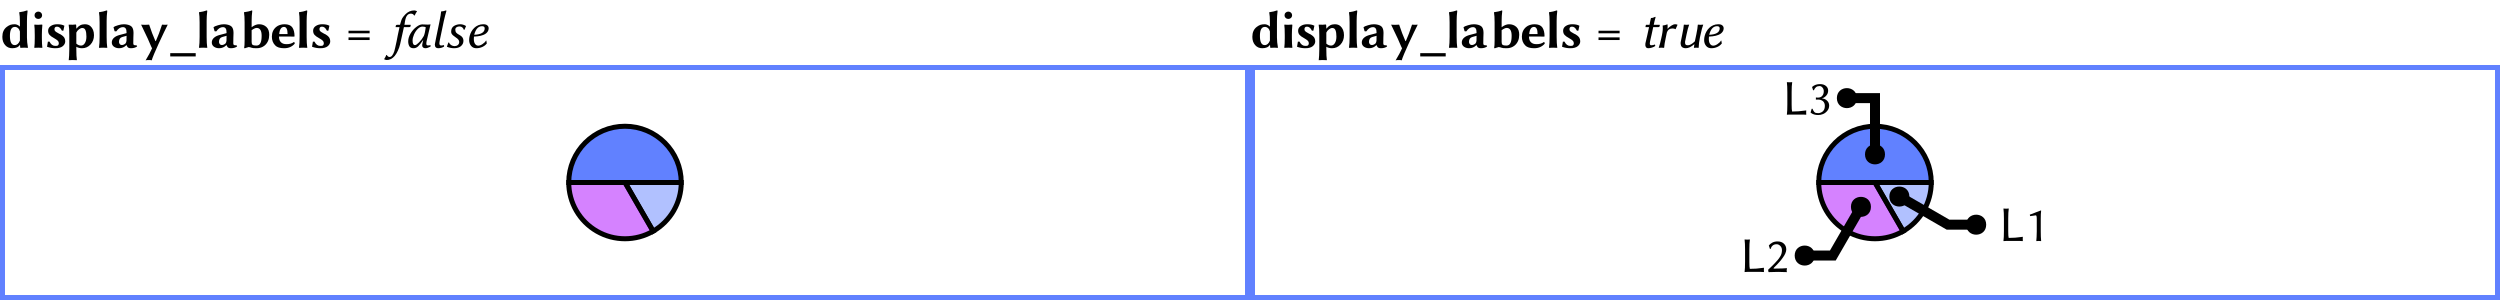<?xml version="1.0" encoding="UTF-8"?>
<svg xmlns="http://www.w3.org/2000/svg" xmlns:xlink="http://www.w3.org/1999/xlink" width="500pt" height="60pt" viewBox="0 0 500 60" version="1.1">
<defs>
<g>
<symbol overflow="visible" id="glyph0-0">
<path style="stroke:none;" d="M 0.531 -6.438 L 0.531 -1.016 L 2.344 -3.719 Z M 0.859 -0.531 L 4.484 -0.531 L 2.672 -3.25 Z M 2.984 -3.719 L 4.797 -1.016 L 4.797 -6.438 Z M 2.672 -4.203 L 4.484 -6.906 L 0.859 -6.906 Z M 0 0 L 0 -7.453 L 5.344 -7.453 L 5.344 0 Z M 0 0 "/>
</symbol>
<symbol overflow="visible" id="glyph0-1">
<path style="stroke:none;" d="M 3.984 -1.422 L 3.984 -3.234 C 3.922 -3.516 3.797 -3.738 3.609 -3.906 C 3.43 -4.07 3.219 -4.156 2.969 -4.156 C 2.312 -4.156 1.984 -3.555 1.984 -2.359 C 1.984 -1.129 2.301 -0.516 2.938 -0.516 C 3.395 -0.516 3.742 -0.816 3.984 -1.422 Z M 3.984 -0.578 C 3.711 -0.117 3.203 0.109 2.453 0.109 C 1.859 0.109 1.379 -0.102 1.016 -0.531 C 0.648 -0.957 0.469 -1.504 0.469 -2.172 C 0.469 -3.066 0.773 -3.738 1.391 -4.188 C 1.641 -4.375 1.879 -4.504 2.109 -4.578 C 2.336 -4.648 2.625 -4.688 2.969 -4.688 C 3.133 -4.688 3.316 -4.641 3.516 -4.547 C 3.723 -4.453 3.879 -4.336 3.984 -4.203 L 3.984 -5.062 C 3.984 -5.926 3.938 -6.594 3.844 -7.062 L 3.875 -7.094 C 4.07 -7.113 4.336 -7.16 4.672 -7.234 C 5.004 -7.316 5.25 -7.391 5.406 -7.453 C 5.477 -7.453 5.516 -7.414 5.516 -7.344 C 5.43 -6.656 5.391 -5.988 5.391 -5.344 L 5.391 -2.047 C 5.391 -1.41 5.457 -0.727 5.594 0 L 5.578 0.031 C 5.43 0.008 5.18 0 4.828 0 C 4.535 0 4.312 0.008 4.156 0.031 C 4.094 0.031 4.055 0.02 4.047 0 L 4 -0.578 Z M 3.984 -0.578 "/>
</symbol>
<symbol overflow="visible" id="glyph0-2">
<path style="stroke:none;" d="M 1.125 -5.953 C 0.977 -6.098 0.906 -6.273 0.906 -6.484 C 0.906 -6.691 0.977 -6.863 1.125 -7 C 1.27 -7.145 1.445 -7.219 1.656 -7.219 C 1.875 -7.219 2.055 -7.145 2.203 -7 C 2.348 -6.863 2.422 -6.691 2.422 -6.484 C 2.422 -6.273 2.348 -6.098 2.203 -5.953 C 2.055 -5.816 1.875 -5.75 1.656 -5.75 C 1.445 -5.75 1.27 -5.816 1.125 -5.953 Z M 0.953 -2.5 C 0.953 -3.488 0.922 -4.176 0.859 -4.562 L 0.891 -4.609 C 1.18 -4.586 1.43 -4.578 1.641 -4.578 C 1.891 -4.578 2.133 -4.594 2.375 -4.625 C 2.438 -4.625 2.469 -4.586 2.469 -4.516 C 2.406 -3.836 2.375 -3.207 2.375 -2.625 L 2.375 -1.922 C 2.375 -1.148 2.406 -0.508 2.469 0 L 2.453 0.031 C 2.254 0.008 1.988 0 1.656 0 C 1.32 0 1.062 0.008 0.875 0.031 L 0.859 0 C 0.922 -0.477 0.953 -1.117 0.953 -1.922 Z M 0.953 -2.5 "/>
</symbol>
<symbol overflow="visible" id="glyph0-3">
<path style="stroke:none;" d="M 0.578 -1.203 L 0.891 -1.219 C 1.18 -0.645 1.562 -0.359 2.031 -0.359 C 2.195 -0.359 2.32 -0.363 2.406 -0.375 C 2.5 -0.395 2.582 -0.445 2.656 -0.531 C 2.727 -0.613 2.766 -0.734 2.766 -0.891 C 2.766 -1.086 2.695 -1.254 2.562 -1.391 C 2.438 -1.523 2.172 -1.707 1.766 -1.938 C 1.398 -2.133 1.117 -2.336 0.922 -2.547 C 0.723 -2.766 0.625 -3.047 0.625 -3.391 C 0.625 -3.785 0.797 -4.098 1.141 -4.328 C 1.492 -4.566 1.926 -4.688 2.438 -4.688 C 3.039 -4.688 3.508 -4.594 3.844 -4.406 L 3.875 -4.375 L 3.672 -3.406 L 3.375 -3.406 C 3.125 -3.938 2.801 -4.203 2.406 -4.203 C 2.062 -4.203 1.891 -4.031 1.891 -3.688 C 1.891 -3.531 1.941 -3.398 2.047 -3.297 C 2.148 -3.191 2.312 -3.082 2.531 -2.969 C 2.551 -2.945 2.641 -2.895 2.797 -2.812 C 2.961 -2.738 3.062 -2.691 3.094 -2.672 C 3.125 -2.648 3.203 -2.598 3.328 -2.516 C 3.453 -2.441 3.535 -2.379 3.578 -2.328 C 3.617 -2.285 3.676 -2.223 3.75 -2.141 C 3.832 -2.055 3.883 -1.977 3.906 -1.906 C 3.938 -1.832 3.969 -1.742 4 -1.641 C 4.031 -1.535 4.047 -1.422 4.047 -1.297 C 4.047 -0.898 3.879 -0.566 3.547 -0.297 C 3.211 -0.023 2.719 0.109 2.062 0.109 C 1.477 0.109 0.926 0.008 0.406 -0.188 Z M 0.578 -1.203 "/>
</symbol>
<symbol overflow="visible" id="glyph0-4">
<path style="stroke:none;" d="M 2.266 -3.016 L 2.266 -0.812 C 2.566 -0.551 2.879 -0.422 3.203 -0.422 C 3.516 -0.422 3.77 -0.582 3.969 -0.906 C 4.176 -1.227 4.281 -1.664 4.281 -2.219 C 4.281 -2.781 4.219 -3.207 4.094 -3.5 C 3.977 -3.789 3.766 -3.938 3.453 -3.938 C 3.254 -3.938 3.035 -3.848 2.797 -3.672 C 2.555 -3.492 2.379 -3.273 2.266 -3.016 Z M 2.297 -3.812 C 2.723 -4.395 3.273 -4.688 3.953 -4.688 C 4.41 -4.688 4.773 -4.57 5.047 -4.344 C 5.547 -3.906 5.797 -3.289 5.797 -2.5 C 5.797 -1.758 5.566 -1.141 5.109 -0.641 C 4.648 -0.141 4.082 0.109 3.406 0.109 C 2.957 0.109 2.578 0.008 2.266 -0.188 L 2.266 0.344 C 2.266 1.289 2.301 2 2.375 2.469 L 2.344 2.5 C 2.051 2.477 1.785 2.469 1.547 2.469 L 0.75 2.5 L 0.75 2.469 C 0.812 2.02 0.848 1.312 0.859 0.344 L 0.859 -2.5 C 0.859 -3.445 0.816 -4.141 0.734 -4.578 L 0.75 -4.609 C 1.352 -4.578 1.816 -4.586 2.141 -4.641 C 2.18 -4.641 2.211 -4.602 2.234 -4.531 C 2.254 -4.414 2.266 -4.188 2.266 -3.844 Z M 2.297 -3.812 "/>
</symbol>
<symbol overflow="visible" id="glyph0-5">
<path style="stroke:none;" d="M 0.922 -2.141 L 0.922 -5.062 C 0.922 -5.926 0.879 -6.594 0.797 -7.062 L 0.812 -7.094 C 1.008 -7.113 1.273 -7.16 1.609 -7.234 C 1.941 -7.316 2.188 -7.391 2.344 -7.453 C 2.414 -7.453 2.453 -7.414 2.453 -7.344 C 2.367 -6.656 2.328 -5.988 2.328 -5.344 L 2.328 -2.141 C 2.328 -1.285 2.367 -0.57 2.453 0 L 2.438 0.031 C 2.133 0.008 1.863 0 1.625 0 L 0.797 0.031 L 0.797 0 C 0.879 -0.539 0.922 -1.254 0.922 -2.141 Z M 0.922 -2.141 "/>
</symbol>
<symbol overflow="visible" id="glyph0-6">
<path style="stroke:none;" d="M 3.312 -2.375 L 2.469 -2.141 C 2.02 -2.023 1.797 -1.691 1.797 -1.141 C 1.797 -0.992 1.848 -0.852 1.953 -0.719 C 2.055 -0.594 2.188 -0.531 2.344 -0.531 C 2.633 -0.531 2.898 -0.648 3.141 -0.891 C 3.172 -0.93 3.203 -1.004 3.234 -1.109 C 3.273 -1.211 3.297 -1.301 3.297 -1.375 Z M 4.656 -0.859 C 4.656 -0.691 4.703 -0.582 4.797 -0.531 C 4.898 -0.488 5.07 -0.469 5.312 -0.469 C 5.375 -0.414 5.41 -0.344 5.422 -0.25 C 5.109 -0.008 4.688 0.109 4.156 0.109 C 3.926 0.109 3.742 0.062 3.609 -0.031 C 3.484 -0.133 3.383 -0.297 3.312 -0.516 L 3.281 -0.516 C 2.875 -0.098 2.391 0.109 1.828 0.109 C 1.422 0.109 1.07 0.004 0.781 -0.203 C 0.5 -0.41 0.359 -0.691 0.359 -1.047 C 0.359 -1.41 0.504 -1.723 0.797 -1.984 C 1.086 -2.242 1.488 -2.438 2 -2.562 L 3.25 -2.891 C 3.289 -2.898 3.312 -2.941 3.312 -3.016 C 3.312 -3.422 3.25 -3.703 3.125 -3.859 C 3.008 -4.023 2.828 -4.109 2.578 -4.109 C 2.086 -4.109 1.648 -3.828 1.266 -3.266 L 0.922 -3.281 L 0.703 -4.078 L 0.734 -4.125 C 0.879 -4.238 1.164 -4.359 1.594 -4.484 C 2.02 -4.617 2.414 -4.688 2.781 -4.688 C 3.07 -4.688 3.352 -4.648 3.625 -4.578 C 3.906 -4.504 4.125 -4.395 4.281 -4.25 C 4.562 -4 4.703 -3.566 4.703 -2.953 C 4.703 -2.93 4.691 -2.602 4.672 -1.969 C 4.66 -1.344 4.656 -0.973 4.656 -0.859 Z M 4.656 -0.859 "/>
</symbol>
<symbol overflow="visible" id="glyph0-7">
<path style="stroke:none;" d="M 0.219 -4.609 C 0.312 -4.586 0.625 -4.578 1.156 -4.578 C 1.508 -4.578 1.734 -4.586 1.828 -4.609 C 2.211 -3.43 2.629 -2.336 3.078 -1.328 L 3.172 -1.328 C 3.586 -2.242 4 -3.336 4.406 -4.609 C 4.477 -4.586 4.68 -4.578 5.016 -4.578 C 5.297 -4.578 5.473 -4.586 5.547 -4.609 C 5.109 -3.742 4.504 -2.477 3.734 -0.812 C 2.973 0.844 2.508 1.957 2.344 2.531 C 2.219 2.488 2.039 2.469 1.812 2.469 C 1.477 2.469 1.25 2.488 1.125 2.531 C 1.719 1.539 2.148 0.734 2.422 0.109 L 2.297 -0.094 C 2.004 -0.863 1.312 -2.367 0.219 -4.609 Z M 0.219 -4.609 "/>
</symbol>
<symbol overflow="visible" id="glyph0-8">
<path style="stroke:none;" d="M 5.141 1.094 L 5.141 1.75 L 0.047 1.75 L 0.047 1.094 Z M 5.141 1.094 "/>
</symbol>
<symbol overflow="visible" id="glyph0-9">
<path style="stroke:none;" d="M 2.516 -0.578 C 2.66 -0.473 2.914 -0.422 3.281 -0.422 C 3.656 -0.422 3.926 -0.594 4.094 -0.938 C 4.25 -1.25 4.328 -1.727 4.328 -2.375 C 4.328 -3.426 3.992 -3.953 3.328 -3.953 C 3.086 -3.953 2.754 -3.801 2.328 -3.5 L 2.328 -1.156 C 2.328 -0.844 2.391 -0.648 2.516 -0.578 Z M 2.328 -5.344 L 2.328 -4.094 C 2.848 -4.488 3.336 -4.688 3.797 -4.688 C 4.391 -4.688 4.879 -4.508 5.266 -4.156 C 5.66 -3.789 5.852 -3.266 5.844 -2.578 C 5.844 -1.68 5.547 -0.973 4.953 -0.453 C 4.504 -0.078 3.969 0.109 3.344 0.109 C 2.801 0.109 2.461 0.078 2.328 0.016 C 2.098 -0.078 1.895 -0.125 1.719 -0.125 C 1.664 -0.125 1.531 -0.082 1.312 0 C 1.094 0.07 0.973 0.113 0.953 0.125 C 0.91 0.113 0.867 0.094 0.828 0.062 C 0.891 -0.238 0.922 -0.734 0.922 -1.422 L 0.922 -5.062 C 0.922 -5.926 0.879 -6.594 0.797 -7.062 L 0.812 -7.094 C 1.008 -7.113 1.281 -7.16 1.625 -7.234 C 1.969 -7.316 2.211 -7.391 2.359 -7.453 C 2.422 -7.453 2.453 -7.414 2.453 -7.344 C 2.367 -6.656 2.328 -5.988 2.328 -5.344 Z M 2.328 -5.344 "/>
</symbol>
<symbol overflow="visible" id="glyph0-10">
<path style="stroke:none;" d="M 1.844 -2.719 L 3.516 -2.719 C 3.516 -3.664 3.281 -4.145 2.812 -4.156 C 2.539 -4.156 2.328 -4.047 2.172 -3.828 C 1.984 -3.578 1.875 -3.207 1.844 -2.719 Z M 4.781 -1.141 C 4.832 -1.141 4.875 -1.102 4.906 -1.031 C 4.938 -0.957 4.953 -0.883 4.953 -0.812 C 4.422 -0.195 3.719 0.109 2.844 0.109 C 2 0.109 1.398 -0.078 1.047 -0.453 C 0.598 -0.91 0.375 -1.492 0.375 -2.203 C 0.375 -3.023 0.664 -3.676 1.25 -4.156 C 1.445 -4.32 1.691 -4.453 1.984 -4.547 C 2.285 -4.641 2.586 -4.688 2.891 -4.688 C 3.648 -4.688 4.176 -4.473 4.469 -4.047 C 4.758 -3.617 4.906 -3.031 4.906 -2.281 L 4.844 -2.219 C 4.227 -2.227 3.566 -2.234 2.859 -2.234 L 1.797 -2.234 C 1.797 -1.742 1.914 -1.375 2.156 -1.125 C 2.406 -0.844 2.789 -0.703 3.312 -0.703 C 3.926 -0.703 4.414 -0.848 4.781 -1.141 Z M 4.781 -1.141 "/>
</symbol>
<symbol overflow="visible" id="glyph1-0">
<path style="stroke:none;" d="M 0.531 -6.438 L 0.531 -1.016 L 2.344 -3.719 Z M 0.859 -0.531 L 4.484 -0.531 L 2.672 -3.25 Z M 2.984 -3.719 L 4.797 -1.016 L 4.797 -6.438 Z M 2.672 -4.203 L 4.484 -6.906 L 0.859 -6.906 Z M 0 0 L 0 -7.453 L 5.344 -7.453 L 5.344 0 Z M 0 0 "/>
</symbol>
<symbol overflow="visible" id="glyph1-1">
<path style="stroke:none;" d=""/>
</symbol>
<symbol overflow="visible" id="glyph1-2">
<path style="stroke:none;" d="M 4.922 -3.391 L 4.922 -2.875 L 0.703 -2.875 L 0.703 -3.391 Z M 4.922 -2.062 L 4.922 -1.531 L 0.703 -1.531 L 0.703 -2.062 Z M 4.922 -2.062 "/>
</symbol>
<symbol overflow="visible" id="glyph2-0">
<path style="stroke:none;" d="M 1.906 -6.438 L 0.75 -1.016 L 3.141 -3.719 Z M 0.969 -0.531 L 4.594 -0.531 L 3.359 -3.25 Z M 3.781 -3.719 L 5.016 -1.016 L 6.172 -6.438 Z M 3.562 -4.203 L 5.953 -6.906 L 2.312 -6.906 Z M 0 0 L 1.578 -7.453 L 6.922 -7.453 L 5.344 0 Z M 0 0 "/>
</symbol>
<symbol overflow="visible" id="glyph2-1">
<path style="stroke:none;" d="M 1.562 -2.516 L 1.906 -4.109 L 1.156 -4.109 C 1.125 -4.109 1.113 -4.129 1.125 -4.172 L 1.156 -4.359 C 1.188 -4.504 1.285 -4.578 1.453 -4.578 L 2 -4.578 L 2.125 -5 C 2.219 -5.383 2.328 -5.68 2.453 -5.891 C 2.586 -6.109 2.785 -6.359 3.047 -6.641 C 3.555 -7.18 4.164 -7.453 4.875 -7.453 C 4.969 -7.453 5.066 -7.43 5.172 -7.391 C 5.273 -7.359 5.348 -7.328 5.391 -7.297 L 5.406 -7.266 C 5.27 -7.109 5.113 -6.836 4.938 -6.453 L 4.812 -6.438 C 4.781 -6.539 4.707 -6.629 4.594 -6.703 C 4.477 -6.773 4.344 -6.812 4.188 -6.812 C 3.895 -6.812 3.656 -6.707 3.469 -6.5 C 3.281 -6.289 3.156 -6.031 3.094 -5.719 C 3.07 -5.656 3.039 -5.508 3 -5.281 C 2.969 -5.062 2.941 -4.883 2.922 -4.75 L 2.875 -4.578 L 4.078 -4.578 C 4.109 -4.578 4.129 -4.57 4.141 -4.562 C 4.148 -4.551 4.148 -4.535 4.141 -4.516 L 4.094 -4.25 C 4.082 -4.195 4.047 -4.16 3.984 -4.141 C 3.93 -4.117 3.875 -4.109 3.812 -4.109 L 2.781 -4.109 L 2.031 -0.719 C 1.926 -0.25 1.77 0.195 1.562 0.625 C 1.363 1.051 1.156 1.395 0.938 1.656 C 0.469 2.195 -0.066 2.469 -0.672 2.469 C -0.754 2.469 -0.848 2.445 -0.953 2.406 C -1.055 2.375 -1.129 2.344 -1.172 2.312 L -1.172 2.281 C -1.023 2.082 -0.879 1.812 -0.734 1.469 L -0.625 1.453 C -0.594 1.566 -0.523 1.66 -0.422 1.734 C -0.328 1.816 -0.219 1.859 -0.094 1.859 C 0.113 1.859 0.289 1.758 0.438 1.562 C 0.594 1.363 0.734 1.082 0.859 0.719 C 0.91 0.551 0.973 0.301 1.047 -0.031 C 1.129 -0.363 1.223 -0.789 1.328 -1.312 C 1.43 -1.844 1.508 -2.242 1.562 -2.516 Z M 1.562 -2.516 "/>
</symbol>
<symbol overflow="visible" id="glyph2-2">
<path style="stroke:none;" d="M 3.766 -2.344 C 3.848 -2.539 3.922 -2.785 3.984 -3.078 C 4.047 -3.367 4.086 -3.613 4.109 -3.812 L 4.141 -4.109 C 3.961 -4.172 3.742 -4.207 3.484 -4.219 C 3.172 -4.219 2.859 -4.062 2.547 -3.75 C 2.234 -3.438 1.984 -3.062 1.797 -2.625 C 1.609 -2.195 1.516 -1.797 1.516 -1.422 C 1.516 -0.816 1.68 -0.516 2.016 -0.516 C 2.191 -0.516 2.461 -0.703 2.828 -1.078 C 3.191 -1.453 3.504 -1.875 3.766 -2.344 Z M 4.359 -1.469 C 4.297 -1.227 4.266 -1.004 4.266 -0.797 C 4.266 -0.566 4.367 -0.453 4.578 -0.453 C 4.734 -0.453 4.906 -0.473 5.094 -0.516 L 5.109 -0.484 L 5.109 -0.219 C 4.691 0 4.352 0.109 4.094 0.109 C 3.906 0.109 3.75 0.062 3.625 -0.031 C 3.5 -0.125 3.438 -0.266 3.438 -0.453 C 3.438 -0.586 3.461 -0.754 3.516 -0.953 L 3.641 -1.516 L 3.625 -1.531 C 3.238 -0.957 2.91 -0.539 2.641 -0.281 C 2.367 -0.02 2.066 0.109 1.734 0.109 C 1.328 0.109 1.039 -0.02 0.875 -0.281 C 0.719 -0.551 0.641 -0.875 0.641 -1.25 C 0.641 -1.781 0.801 -2.316 1.125 -2.859 C 1.457 -3.398 1.844 -3.832 2.281 -4.156 C 2.719 -4.488 3.109 -4.656 3.453 -4.656 C 3.828 -4.656 4.109 -4.645 4.297 -4.625 C 4.379 -4.602 4.531 -4.602 4.75 -4.625 C 4.969 -4.645 5.086 -4.656 5.109 -4.656 Z M 4.359 -1.469 "/>
</symbol>
<symbol overflow="visible" id="glyph2-3">
<path style="stroke:none;" d="M 1.875 -0.875 C 1.875 -0.812 1.879 -0.754 1.891 -0.703 C 1.898 -0.66 1.914 -0.625 1.938 -0.594 C 1.957 -0.562 1.977 -0.535 2 -0.516 C 2.02 -0.492 2.051 -0.477 2.094 -0.469 C 2.133 -0.457 2.164 -0.445 2.188 -0.438 C 2.219 -0.438 2.266 -0.438 2.328 -0.438 C 2.391 -0.445 2.43 -0.453 2.453 -0.453 C 2.484 -0.461 2.535 -0.473 2.609 -0.484 C 2.691 -0.504 2.754 -0.516 2.797 -0.516 L 2.812 -0.484 L 2.812 -0.219 C 2.457 0 2.062 0.109 1.625 0.109 C 1.414 0.109 1.254 0.047 1.141 -0.078 C 1.023 -0.211 0.969 -0.406 0.969 -0.656 C 0.969 -0.738 1.039 -1.117 1.188 -1.797 L 1.875 -5.141 C 2.094 -6.203 2.207 -6.895 2.219 -7.219 L 2.25 -7.25 C 2.582 -7.27 2.898 -7.336 3.203 -7.453 C 3.254 -7.453 3.281 -7.414 3.281 -7.344 C 3.125 -6.832 2.953 -6.164 2.766 -5.344 L 2 -1.688 C 1.914 -1.281 1.875 -1.008 1.875 -0.875 Z M 1.875 -0.875 "/>
</symbol>
<symbol overflow="visible" id="glyph2-4">
<path style="stroke:none;" d="M 0.672 -1.031 L 0.812 -1.031 C 0.883 -0.82 1.023 -0.648 1.234 -0.516 C 1.453 -0.379 1.676 -0.312 1.906 -0.312 C 2.164 -0.312 2.383 -0.383 2.562 -0.531 C 2.75 -0.676 2.844 -0.883 2.844 -1.156 C 2.844 -1.469 2.609 -1.77 2.141 -2.062 C 1.703 -2.344 1.426 -2.598 1.312 -2.828 C 1.258 -2.941 1.234 -3.078 1.234 -3.234 C 1.234 -3.492 1.285 -3.723 1.391 -3.922 C 1.504 -4.117 1.656 -4.27 1.844 -4.375 C 2.031 -4.477 2.223 -4.555 2.422 -4.609 C 2.629 -4.66 2.836 -4.688 3.047 -4.688 C 3.441 -4.688 3.82 -4.57 4.188 -4.344 L 4.203 -4.312 L 3.906 -3.594 L 3.766 -3.578 C 3.711 -3.754 3.613 -3.91 3.469 -4.047 C 3.32 -4.18 3.129 -4.25 2.891 -4.25 C 2.648 -4.25 2.453 -4.191 2.297 -4.078 C 2.141 -3.973 2.062 -3.812 2.062 -3.594 C 2.062 -3.352 2.129 -3.148 2.266 -2.984 C 2.41 -2.828 2.617 -2.68 2.891 -2.547 C 3.422 -2.273 3.688 -1.891 3.688 -1.391 C 3.688 -0.953 3.52 -0.594 3.188 -0.312 C 2.852 -0.031 2.398 0.109 1.828 0.109 C 1.328 0.109 0.844 0.008 0.375 -0.188 Z M 0.672 -1.031 "/>
</symbol>
<symbol overflow="visible" id="glyph2-5">
<path style="stroke:none;" d="M 3.938 -3.875 C 3.938 -4.156 3.758 -4.297 3.406 -4.297 C 2.656 -4.297 2.133 -3.723 1.844 -2.578 C 3.238 -2.641 3.938 -3.07 3.938 -3.875 Z M 1.797 -2.219 C 1.773 -2 1.766 -1.848 1.766 -1.766 C 1.766 -1.316 1.848 -0.977 2.016 -0.75 C 2.18 -0.52 2.391 -0.406 2.641 -0.406 C 2.898 -0.406 3.188 -0.508 3.5 -0.719 C 3.82 -0.926 4.055 -1.16 4.203 -1.422 L 4.266 -1.422 C 4.273 -1.391 4.285 -1.332 4.297 -1.25 C 4.305 -1.164 4.316 -1.086 4.328 -1.016 C 4.348 -0.953 4.363 -0.906 4.375 -0.875 C 4.164 -0.57 3.867 -0.332 3.484 -0.156 C 3.109 0.02 2.703 0.109 2.266 0.109 C 1.828 0.109 1.477 -0.047 1.219 -0.359 C 0.957 -0.68 0.828 -1.066 0.828 -1.516 C 0.828 -1.797 0.863 -2.078 0.938 -2.359 C 1.008 -2.648 1.125 -2.938 1.281 -3.219 C 1.438 -3.5 1.625 -3.742 1.844 -3.953 C 2.062 -4.172 2.328 -4.348 2.641 -4.484 C 2.953 -4.617 3.289 -4.688 3.656 -4.688 C 4.031 -4.688 4.301 -4.609 4.469 -4.453 C 4.645 -4.305 4.734 -4.109 4.734 -3.859 C 4.734 -3.754 4.719 -3.648 4.688 -3.547 C 4.664 -3.441 4.598 -3.305 4.484 -3.141 C 4.367 -2.984 4.211 -2.844 4.016 -2.719 C 3.828 -2.602 3.539 -2.492 3.156 -2.391 C 2.77 -2.297 2.316 -2.238 1.797 -2.219 Z M 1.797 -2.219 "/>
</symbol>
<symbol overflow="visible" id="glyph2-6">
<path style="stroke:none;" d="M 1.906 -4.578 C 1.938 -4.723 1.977 -4.941 2.031 -5.234 C 2.094 -5.523 2.145 -5.75 2.188 -5.906 L 2.219 -5.938 C 2.344 -5.945 2.445 -5.957 2.531 -5.969 C 2.613 -5.988 2.707 -6.023 2.812 -6.078 C 2.926 -6.129 3 -6.16 3.031 -6.172 C 3.094 -6.172 3.117 -6.133 3.109 -6.062 C 2.973 -5.602 2.852 -5.109 2.75 -4.578 L 3.891 -4.578 C 3.922 -4.578 3.941 -4.57 3.953 -4.562 C 3.961 -4.551 3.969 -4.535 3.969 -4.516 L 3.906 -4.25 C 3.883 -4.156 3.789 -4.109 3.625 -4.109 L 2.641 -4.109 L 2.312 -2.578 C 2.258 -2.336 2.195 -2.066 2.125 -1.766 C 2.062 -1.461 2.02 -1.27 2 -1.188 C 1.906 -0.719 1.977 -0.484 2.219 -0.484 C 2.52 -0.484 2.773 -0.535 2.984 -0.641 L 3.062 -0.344 C 2.875 -0.207 2.648 -0.098 2.391 -0.016 C 2.141 0.066 1.898 0.109 1.672 0.109 C 1.43 0.109 1.258 0.02 1.156 -0.156 C 1.062 -0.344 1.035 -0.57 1.078 -0.844 C 1.098 -0.957 1.156 -1.207 1.25 -1.594 C 1.344 -1.988 1.41 -2.281 1.453 -2.469 L 1.812 -4.109 L 1.125 -4.109 C 1.102 -4.109 1.094 -4.125 1.094 -4.156 L 1.172 -4.531 C 1.18 -4.562 1.195 -4.578 1.219 -4.578 Z M 1.906 -4.578 "/>
</symbol>
<symbol overflow="visible" id="glyph2-7">
<path style="stroke:none;" d="M 2.5 -3.781 L 2.516 -3.781 C 2.723 -4.008 2.973 -4.219 3.266 -4.406 C 3.555 -4.594 3.816 -4.688 4.047 -4.688 C 4.172 -4.688 4.312 -4.66 4.469 -4.609 L 4.5 -4.562 L 4.125 -3.719 L 4.031 -3.703 C 3.926 -3.805 3.727 -3.852 3.438 -3.844 C 3.188 -3.844 2.953 -3.766 2.734 -3.609 C 2.578 -3.473 2.457 -3.285 2.375 -3.047 L 2.141 -1.922 C 1.961 -1.109 1.859 -0.469 1.828 0 L 1.797 0.031 C 1.68 0.008 1.516 0 1.297 0 L 0.766 0.031 L 0.75 0 C 0.926 -0.488 1.098 -1.129 1.266 -1.922 L 1.391 -2.5 C 1.555 -3.312 1.602 -3.945 1.531 -4.406 L 1.562 -4.438 C 1.852 -4.469 2.145 -4.539 2.438 -4.656 C 2.457 -4.656 2.469 -4.656 2.469 -4.656 C 2.477 -4.656 2.488 -4.648 2.5 -4.641 C 2.508 -4.641 2.516 -4.629 2.516 -4.609 C 2.516 -4.598 2.516 -4.578 2.516 -4.547 C 2.535 -4.328 2.531 -4.07 2.5 -3.781 Z M 2.5 -3.781 "/>
</symbol>
<symbol overflow="visible" id="glyph2-8">
<path style="stroke:none;" d="M 3.844 -0.688 C 3.238 -0.156 2.676 0.109 2.156 0.109 C 1.914 0.109 1.719 0.066 1.562 -0.016 C 1.406 -0.098 1.297 -0.207 1.234 -0.344 C 1.18 -0.488 1.145 -0.645 1.125 -0.812 C 1.113 -0.988 1.133 -1.164 1.188 -1.344 L 1.453 -2.656 C 1.629 -3.488 1.734 -4.129 1.766 -4.578 L 1.797 -4.609 C 1.891 -4.586 2.055 -4.578 2.297 -4.578 L 2.828 -4.609 L 2.828 -4.578 C 2.66 -4.16 2.488 -3.52 2.312 -2.656 L 2.094 -1.594 C 2.008 -1.289 1.984 -1.055 2.016 -0.891 C 2.047 -0.723 2.102 -0.613 2.188 -0.562 C 2.281 -0.508 2.422 -0.484 2.609 -0.484 C 2.961 -0.484 3.414 -0.742 3.969 -1.266 L 4.266 -2.656 C 4.441 -3.488 4.539 -4.129 4.562 -4.578 L 4.594 -4.609 C 4.688 -4.586 4.852 -4.578 5.094 -4.578 L 5.641 -4.609 L 5.641 -4.578 C 5.473 -4.16 5.301 -3.52 5.125 -2.656 L 4.984 -2.047 C 4.836 -1.328 4.754 -0.645 4.734 0 L 4.703 0.031 C 4.566 0.008 4.41 0 4.234 0 C 4.16 0 4.035 0.008 3.859 0.031 C 3.797 0.031 3.77 0.02 3.781 0 L 3.875 -0.688 Z M 3.844 -0.688 "/>
</symbol>
<symbol overflow="visible" id="glyph3-0">
<path style="stroke:none;" d="M 0.5 -6.031 L 0.5 -0.953 L 2.203 -3.484 Z M 0.797 -0.5 L 4.203 -0.5 L 2.5 -3.047 Z M 2.797 -3.484 L 4.5 -0.953 L 4.5 -6.031 Z M 2.5 -3.938 L 4.203 -6.469 L 0.797 -6.469 Z M 0 0 L 0 -6.984 L 5 -6.984 L 5 0 Z M 0 0 "/>
</symbol>
<symbol overflow="visible" id="glyph3-1">
<path style="stroke:none;" d="M 1.906 -4.453 L 1.906 -2 C 1.906 -1.258 1.938 -0.797 2 -0.609 C 2.395 -0.609 2.828 -0.625 3.297 -0.656 C 3.766 -0.695 4.133 -0.738 4.406 -0.781 L 4.812 -0.828 L 4.828 -0.797 C 4.816 -0.68 4.812 -0.562 4.812 -0.438 C 4.812 -0.332 4.816 -0.188 4.828 0 L 4.812 0.031 C 4.656 0.008 4.453 0 4.203 0 L 1.484 0 L 0.969 0.031 L 0.953 0 C 1.016 -0.445 1.047 -1.113 1.047 -2 L 1.047 -4.453 C 1.047 -5.305 1.016 -5.973 0.953 -6.453 L 0.969 -6.484 C 1.094 -6.461 1.266 -6.453 1.484 -6.453 C 1.711 -6.453 1.883 -6.461 2 -6.484 L 2.016 -6.453 C 1.941 -6.004 1.906 -5.336 1.906 -4.453 Z M 1.906 -4.453 "/>
</symbol>
<symbol overflow="visible" id="glyph3-2">
<path style="stroke:none;" d="M 3.266 -1.891 C 3.266 -1.141 3.289 -0.508 3.344 0 L 3.328 0.031 C 3.141 0.008 2.984 0 2.859 0 C 2.859 0 2.703 0.008 2.391 0.031 L 2.375 0 C 2.426 -0.438 2.457 -1.066 2.469 -1.891 L 2.469 -4.375 C 2.469 -4.875 2.406 -5.125 2.281 -5.125 C 2.207 -5.125 2.031 -5.098 1.75 -5.047 C 1.477 -5.004 1.273 -4.977 1.141 -4.969 L 1.078 -5.266 C 1.359 -5.348 1.742 -5.492 2.234 -5.703 C 2.734 -5.91 3.078 -6.039 3.266 -6.094 C 3.316 -6.094 3.344 -6.078 3.344 -6.047 C 3.289 -5.672 3.266 -5.129 3.266 -4.422 Z M 3.266 -1.891 "/>
</symbol>
<symbol overflow="visible" id="glyph3-3">
<path style="stroke:none;" d="M 2.219 -5.531 C 1.906 -5.531 1.648 -5.453 1.453 -5.297 C 1.391 -5.242 1.332 -5.188 1.281 -5.125 C 1.238 -5.07 1.207 -5.031 1.188 -5 C 1.164 -4.969 1.133 -4.898 1.094 -4.797 C 1.051 -4.691 1.023 -4.625 1.016 -4.594 L 0.875 -4.594 L 0.656 -5.281 C 0.812 -5.488 1.035 -5.676 1.328 -5.844 C 1.629 -6.008 1.984 -6.094 2.391 -6.094 C 2.93 -6.094 3.359 -5.941 3.672 -5.641 C 3.984 -5.348 4.141 -4.961 4.141 -4.484 C 4.141 -4.004 3.895 -3.438 3.406 -2.781 C 3.207 -2.5 3 -2.238 2.781 -2 C 2.57 -1.758 2.41 -1.582 2.297 -1.469 C 2.18 -1.352 2.016 -1.188 1.797 -0.969 C 1.672 -0.852 1.609 -0.766 1.609 -0.703 C 1.609 -0.68 1.613 -0.664 1.625 -0.656 C 1.812 -0.664 2.086 -0.672 2.453 -0.672 C 3.066 -0.672 3.676 -0.695 4.281 -0.75 C 4.25 -0.613 4.227 -0.457 4.219 -0.281 C 4.219 -0.195 4.234 -0.086 4.266 0.047 C 3.461 0.016 2.879 0 2.516 0 C 2.484 0 1.852 0.016 0.625 0.047 C 0.551 -0.066 0.52 -0.195 0.531 -0.344 C 0.531 -0.383 0.535 -0.426 0.547 -0.469 C 0.555 -0.477 0.672 -0.582 0.891 -0.781 C 1.109 -0.988 1.273 -1.148 1.391 -1.266 C 1.516 -1.391 1.676 -1.555 1.875 -1.766 C 2.082 -1.984 2.27 -2.191 2.438 -2.391 C 2.613 -2.598 2.766 -2.805 2.891 -3.016 C 3.148 -3.391 3.281 -3.832 3.281 -4.344 C 3.281 -4.688 3.172 -4.969 2.953 -5.188 C 2.734 -5.414 2.488 -5.531 2.219 -5.531 Z M 2.219 -5.531 "/>
</symbol>
<symbol overflow="visible" id="glyph3-4">
<path style="stroke:none;" d="M 2.094 -0.281 C 2.207 -0.281 2.328 -0.301 2.453 -0.344 C 2.586 -0.383 2.727 -0.453 2.875 -0.547 C 3.02 -0.641 3.145 -0.785 3.25 -0.984 C 3.352 -1.191 3.406 -1.438 3.406 -1.719 C 3.406 -2.133 3.273 -2.457 3.016 -2.688 C 2.754 -2.895 2.426 -3 2.031 -3 C 1.832 -3 1.691 -2.992 1.609 -2.984 L 1.609 -3.422 C 1.754 -3.398 1.879 -3.391 1.984 -3.391 C 2.348 -3.391 2.625 -3.484 2.812 -3.672 C 3.062 -3.91 3.188 -4.238 3.188 -4.656 C 3.188 -4.957 3.098 -5.207 2.922 -5.406 C 2.754 -5.602 2.566 -5.703 2.359 -5.703 C 2.066 -5.703 1.832 -5.633 1.656 -5.5 C 1.477 -5.363 1.328 -5.148 1.203 -4.859 L 1.047 -4.875 L 0.844 -5.516 L 0.875 -5.547 C 1.301 -5.922 1.828 -6.102 2.453 -6.094 C 2.941 -6.094 3.332 -5.969 3.625 -5.719 C 3.914 -5.477 4.062 -5.172 4.062 -4.797 C 4.062 -4.41 3.938 -4.078 3.688 -3.797 C 3.445 -3.516 3.176 -3.336 2.875 -3.266 L 2.875 -3.219 C 3.27 -3.188 3.598 -3.035 3.859 -2.766 C 4.129 -2.504 4.266 -2.18 4.266 -1.797 C 4.266 -1.391 4.133 -1.035 3.875 -0.734 C 3.625 -0.43 3.336 -0.219 3.016 -0.094 C 2.703 0.031 2.391 0.094 2.078 0.094 C 1.461 0.094 0.961 -0.062 0.578 -0.375 L 0.547 -0.406 L 0.766 -1.156 L 0.922 -1.172 C 1.016 -0.984 1.078 -0.852 1.109 -0.781 C 1.148 -0.707 1.211 -0.617 1.297 -0.516 C 1.391 -0.422 1.492 -0.359 1.609 -0.328 C 1.734 -0.297 1.895 -0.281 2.094 -0.281 Z M 2.094 -0.281 "/>
</symbol>
</g>
<clipPath id="clip1">
  <path d="M 110 22 L 151 22 L 151 59 L 110 59 Z M 110 22 "/>
</clipPath>
<clipPath id="clip2">
  <path d="M 99 22 L 145 22 L 145 59 L 99 59 Z M 99 22 "/>
</clipPath>
<clipPath id="clip3">
  <path d="M 99 14 L 151 14 L 151 51 L 99 51 Z M 99 14 "/>
</clipPath>
<clipPath id="clip4">
  <path d="M 360 22 L 401 22 L 401 59 L 360 59 Z M 360 22 "/>
</clipPath>
<clipPath id="clip5">
  <path d="M 349 22 L 395 22 L 395 59 L 349 59 Z M 349 22 "/>
</clipPath>
<clipPath id="clip6">
  <path d="M 349 14 L 401 14 L 401 51 L 349 51 Z M 349 14 "/>
</clipPath>
<clipPath id="clip7">
  <path d="M 351 14 L 424 14 L 424 59 L 351 59 Z M 351 14 "/>
</clipPath>
<clipPath id="clip8">
  <path d="M 332 14 L 401 14 L 401 59 L 332 59 Z M 332 14 "/>
</clipPath>
</defs>
<g id="surface2">
<g style="fill:rgb(0%,0%,0%);fill-opacity:1;">
  <use xlink:href="#glyph0-1" x="0" y="9.537"/>
  <use xlink:href="#glyph0-2" x="6" y="9.537"/>
  <use xlink:href="#glyph0-3" x="9" y="9.537"/>
  <use xlink:href="#glyph0-4" x="13" y="9.537"/>
  <use xlink:href="#glyph0-5" x="19" y="9.537"/>
  <use xlink:href="#glyph0-6" x="22" y="9.537"/>
  <use xlink:href="#glyph0-7" x="28" y="9.537"/>
  <use xlink:href="#glyph0-8" x="34" y="9.537"/>
  <use xlink:href="#glyph0-5" x="39" y="9.537"/>
  <use xlink:href="#glyph0-6" x="42" y="9.537"/>
  <use xlink:href="#glyph0-9" x="48" y="9.537"/>
  <use xlink:href="#glyph0-10" x="54" y="9.537"/>
  <use xlink:href="#glyph0-5" x="59" y="9.537"/>
  <use xlink:href="#glyph0-3" x="62" y="9.537"/>
</g>
<g style="fill:rgb(0%,0%,0%);fill-opacity:1;">
  <use xlink:href="#glyph1-1" x="66" y="9.537"/>
  <use xlink:href="#glyph1-2" x="69" y="9.537"/>
  <use xlink:href="#glyph1-1" x="75" y="9.537"/>
</g>
<g style="fill:rgb(0%,0%,0%);fill-opacity:1;">
  <use xlink:href="#glyph2-1" x="78" y="9.537"/>
  <use xlink:href="#glyph2-2" x="81" y="9.537"/>
  <use xlink:href="#glyph2-3" x="86" y="9.537"/>
  <use xlink:href="#glyph2-4" x="89" y="9.537"/>
  <use xlink:href="#glyph2-5" x="93" y="9.537"/>
</g>
<path style=" stroke:none;fill-rule:evenodd;fill:rgb(38.039%,50.588%,100%);fill-opacity:1;" d="M 0 13 L 250 13 L 250 60 L 0 60 Z M 1 14 L 249 14 L 249 59 L 1 59 Z M 1 14 "/>
<path style=" stroke:none;fill-rule:nonzero;fill:rgb(38.039%,50.588%,100%);fill-opacity:0.49;" d="M 125 36.5 L 136.25 36.5 C 136.25 40.52 134.105 44.234 130.625 46.242 Z M 125 36.5 "/>
<g clip-path="url(#clip1)" clip-rule="nonzero">
<path style="fill:none;stroke-width:1;stroke-linecap:butt;stroke-linejoin:miter;stroke:rgb(0%,0%,0%);stroke-opacity:1;stroke-miterlimit:10;" d="M 124 22.5 L 135.25 22.5 C 135.25 26.52 133.105 30.234 129.625 32.242 Z M 124 22.5 " transform="matrix(1,0,0,1,1,14)"/>
</g>
<path style=" stroke:none;fill-rule:nonzero;fill:rgb(66.667%,0%,100%);fill-opacity:0.49;" d="M 125 36.5 L 130.625 46.242 C 127.145 48.254 122.855 48.254 119.375 46.242 C 115.895 44.234 113.75 40.52 113.75 36.5 Z M 125 36.5 "/>
<g clip-path="url(#clip2)" clip-rule="nonzero">
<path style="fill:none;stroke-width:1;stroke-linecap:butt;stroke-linejoin:miter;stroke:rgb(0%,0%,0%);stroke-opacity:1;stroke-miterlimit:10;" d="M 124 22.5 L 129.625 32.242 C 126.145 34.254 121.855 34.254 118.375 32.242 C 114.895 30.234 112.75 26.52 112.75 22.5 Z M 124 22.5 " transform="matrix(1,0,0,1,1,14)"/>
</g>
<path style=" stroke:none;fill-rule:nonzero;fill:rgb(38.039%,50.588%,100%);fill-opacity:1;" d="M 125 36.5 L 113.75 36.5 C 113.75 30.285 118.785 25.25 125 25.25 C 131.215 25.25 136.25 30.285 136.25 36.5 Z M 125 36.5 "/>
<g clip-path="url(#clip3)" clip-rule="nonzero">
<path style="fill:none;stroke-width:1;stroke-linecap:butt;stroke-linejoin:miter;stroke:rgb(0%,0%,0%);stroke-opacity:1;stroke-miterlimit:10;" d="M 124 22.5 L 112.75 22.5 C 112.75 16.285 117.785 11.25 124 11.25 C 130.215 11.25 135.25 16.285 135.25 22.5 Z M 124 22.5 " transform="matrix(1,0,0,1,1,14)"/>
</g>
<g style="fill:rgb(0%,0%,0%);fill-opacity:1;">
  <use xlink:href="#glyph0-1" x="250" y="9.537"/>
  <use xlink:href="#glyph0-2" x="256" y="9.537"/>
  <use xlink:href="#glyph0-3" x="259" y="9.537"/>
  <use xlink:href="#glyph0-4" x="263" y="9.537"/>
  <use xlink:href="#glyph0-5" x="269" y="9.537"/>
  <use xlink:href="#glyph0-6" x="272" y="9.537"/>
  <use xlink:href="#glyph0-7" x="278" y="9.537"/>
  <use xlink:href="#glyph0-8" x="284" y="9.537"/>
  <use xlink:href="#glyph0-5" x="289" y="9.537"/>
  <use xlink:href="#glyph0-6" x="292" y="9.537"/>
  <use xlink:href="#glyph0-9" x="298" y="9.537"/>
  <use xlink:href="#glyph0-10" x="304" y="9.537"/>
  <use xlink:href="#glyph0-5" x="309" y="9.537"/>
  <use xlink:href="#glyph0-3" x="312" y="9.537"/>
</g>
<g style="fill:rgb(0%,0%,0%);fill-opacity:1;">
  <use xlink:href="#glyph1-1" x="316" y="9.537"/>
  <use xlink:href="#glyph1-2" x="319" y="9.537"/>
  <use xlink:href="#glyph1-1" x="325" y="9.537"/>
</g>
<g style="fill:rgb(0%,0%,0%);fill-opacity:1;">
  <use xlink:href="#glyph2-6" x="328" y="9.537"/>
  <use xlink:href="#glyph2-7" x="331" y="9.537"/>
  <use xlink:href="#glyph2-8" x="335" y="9.537"/>
  <use xlink:href="#glyph2-5" x="340" y="9.537"/>
</g>
<path style=" stroke:none;fill-rule:evenodd;fill:rgb(38.039%,50.588%,100%);fill-opacity:1;" d="M 250 13 L 500 13 L 500 60 L 250 60 Z M 251 14 L 499 14 L 499 59 L 251 59 Z M 251 14 "/>
<path style=" stroke:none;fill-rule:nonzero;fill:rgb(38.039%,50.588%,100%);fill-opacity:0.49;" d="M 375 36.5 L 386.25 36.5 C 386.25 40.52 384.105 44.234 380.625 46.242 Z M 375 36.5 "/>
<g clip-path="url(#clip4)" clip-rule="nonzero">
<path style="fill:none;stroke-width:1;stroke-linecap:butt;stroke-linejoin:miter;stroke:rgb(0%,0%,0%);stroke-opacity:1;stroke-miterlimit:10;" d="M 124 22.5 L 135.25 22.5 C 135.25 26.52 133.105 30.234 129.625 32.242 Z M 124 22.5 " transform="matrix(1,0,0,1,251,14)"/>
</g>
<path style=" stroke:none;fill-rule:nonzero;fill:rgb(66.667%,0%,100%);fill-opacity:0.49;" d="M 375 36.5 L 380.625 46.242 C 377.145 48.254 372.855 48.254 369.375 46.242 C 365.895 44.234 363.75 40.52 363.75 36.5 Z M 375 36.5 "/>
<g clip-path="url(#clip5)" clip-rule="nonzero">
<path style="fill:none;stroke-width:1;stroke-linecap:butt;stroke-linejoin:miter;stroke:rgb(0%,0%,0%);stroke-opacity:1;stroke-miterlimit:10;" d="M 124 22.5 L 129.625 32.242 C 126.145 34.254 121.855 34.254 118.375 32.242 C 114.895 30.234 112.75 26.52 112.75 22.5 Z M 124 22.5 " transform="matrix(1,0,0,1,251,14)"/>
</g>
<path style=" stroke:none;fill-rule:nonzero;fill:rgb(38.039%,50.588%,100%);fill-opacity:1;" d="M 375 36.5 L 363.75 36.5 C 363.75 30.285 368.785 25.25 375 25.25 C 381.215 25.25 386.25 30.285 386.25 36.5 Z M 375 36.5 "/>
<g clip-path="url(#clip6)" clip-rule="nonzero">
<path style="fill:none;stroke-width:1;stroke-linecap:butt;stroke-linejoin:miter;stroke:rgb(0%,0%,0%);stroke-opacity:1;stroke-miterlimit:10;" d="M 124 22.5 L 112.75 22.5 C 112.75 16.285 117.785 11.25 124 11.25 C 130.215 11.25 135.25 16.285 135.25 22.5 Z M 124 22.5 " transform="matrix(1,0,0,1,251,14)"/>
</g>
<g style="fill:rgb(0%,0%,0%);fill-opacity:1;">
  <use xlink:href="#glyph3-1" x="399.738" y="48.191"/>
  <use xlink:href="#glyph3-2" x="404.885" y="48.191"/>
</g>
<g clip-path="url(#clip7)" clip-rule="nonzero">
<path style="fill:none;stroke-width:2;stroke-linecap:butt;stroke-linejoin:miter;stroke:rgb(0%,0%,0%);stroke-opacity:1;stroke-miterlimit:10;" d="M 128.871 25.312 L 138.613 30.938 L 144.238 30.938 M 158.531 34.191 " transform="matrix(1,0,0,1,251,14)"/>
</g>
<path style=" stroke:none;fill-rule:nonzero;fill:rgb(0%,0%,0%);fill-opacity:1;" d="M 381.871 39.312 C 381.871 41.98 377.871 41.98 377.871 39.312 C 377.871 36.645 381.871 36.645 381.871 39.312 L 397.238 44.938 C 397.238 47.605 393.238 47.605 393.238 44.938 C 393.238 42.27 397.238 42.27 397.238 44.938 "/>
<g style="fill:rgb(0%,0%,0%);fill-opacity:1;">
  <use xlink:href="#glyph3-1" x="347.965" y="54.379"/>
  <use xlink:href="#glyph3-3" x="353.111" y="54.379"/>
</g>
<g clip-path="url(#clip8)" clip-rule="nonzero">
<path style="fill:none;stroke-width:2;stroke-linecap:butt;stroke-linejoin:miter;stroke:rgb(0%,0%,0%);stroke-opacity:1;stroke-miterlimit:10;" d="M 121.188 27.371 L 115.562 37.113 L 109.938 37.113 M 106.758 40.379 " transform="matrix(1,0,0,1,251,14)"/>
</g>
<path style=" stroke:none;fill-rule:nonzero;fill:rgb(0%,0%,0%);fill-opacity:1;" d="M 374.188 41.371 C 374.188 44.039 370.188 44.039 370.188 41.371 C 370.188 38.703 374.188 38.703 374.188 41.371 L 362.938 51.113 C 362.938 53.781 358.938 53.781 358.938 51.113 C 358.938 48.445 362.938 48.445 362.938 51.113 "/>
<g style="fill:rgb(0%,0%,0%);fill-opacity:1;">
  <use xlink:href="#glyph3-1" x="356.422" y="22.914"/>
  <use xlink:href="#glyph3-4" x="361.568" y="22.914"/>
</g>
<path style="fill:none;stroke-width:2;stroke-linecap:butt;stroke-linejoin:miter;stroke:rgb(0%,0%,0%);stroke-opacity:1;stroke-miterlimit:10;" d="M 124 16.875 L 124 5.625 L 118.375 5.625 M 115.219 8.914 " transform="matrix(1,0,0,1,251,14)"/>
<path style=" stroke:none;fill-rule:nonzero;fill:rgb(0%,0%,0%);fill-opacity:1;" d="M 377 30.875 C 377 33.543 373 33.543 373 30.875 C 373 28.207 377 28.207 377 30.875 L 371.375 19.625 C 371.375 22.293 367.375 22.293 367.375 19.625 C 367.375 16.957 371.375 16.957 371.375 19.625 "/>
</g>
</svg>

